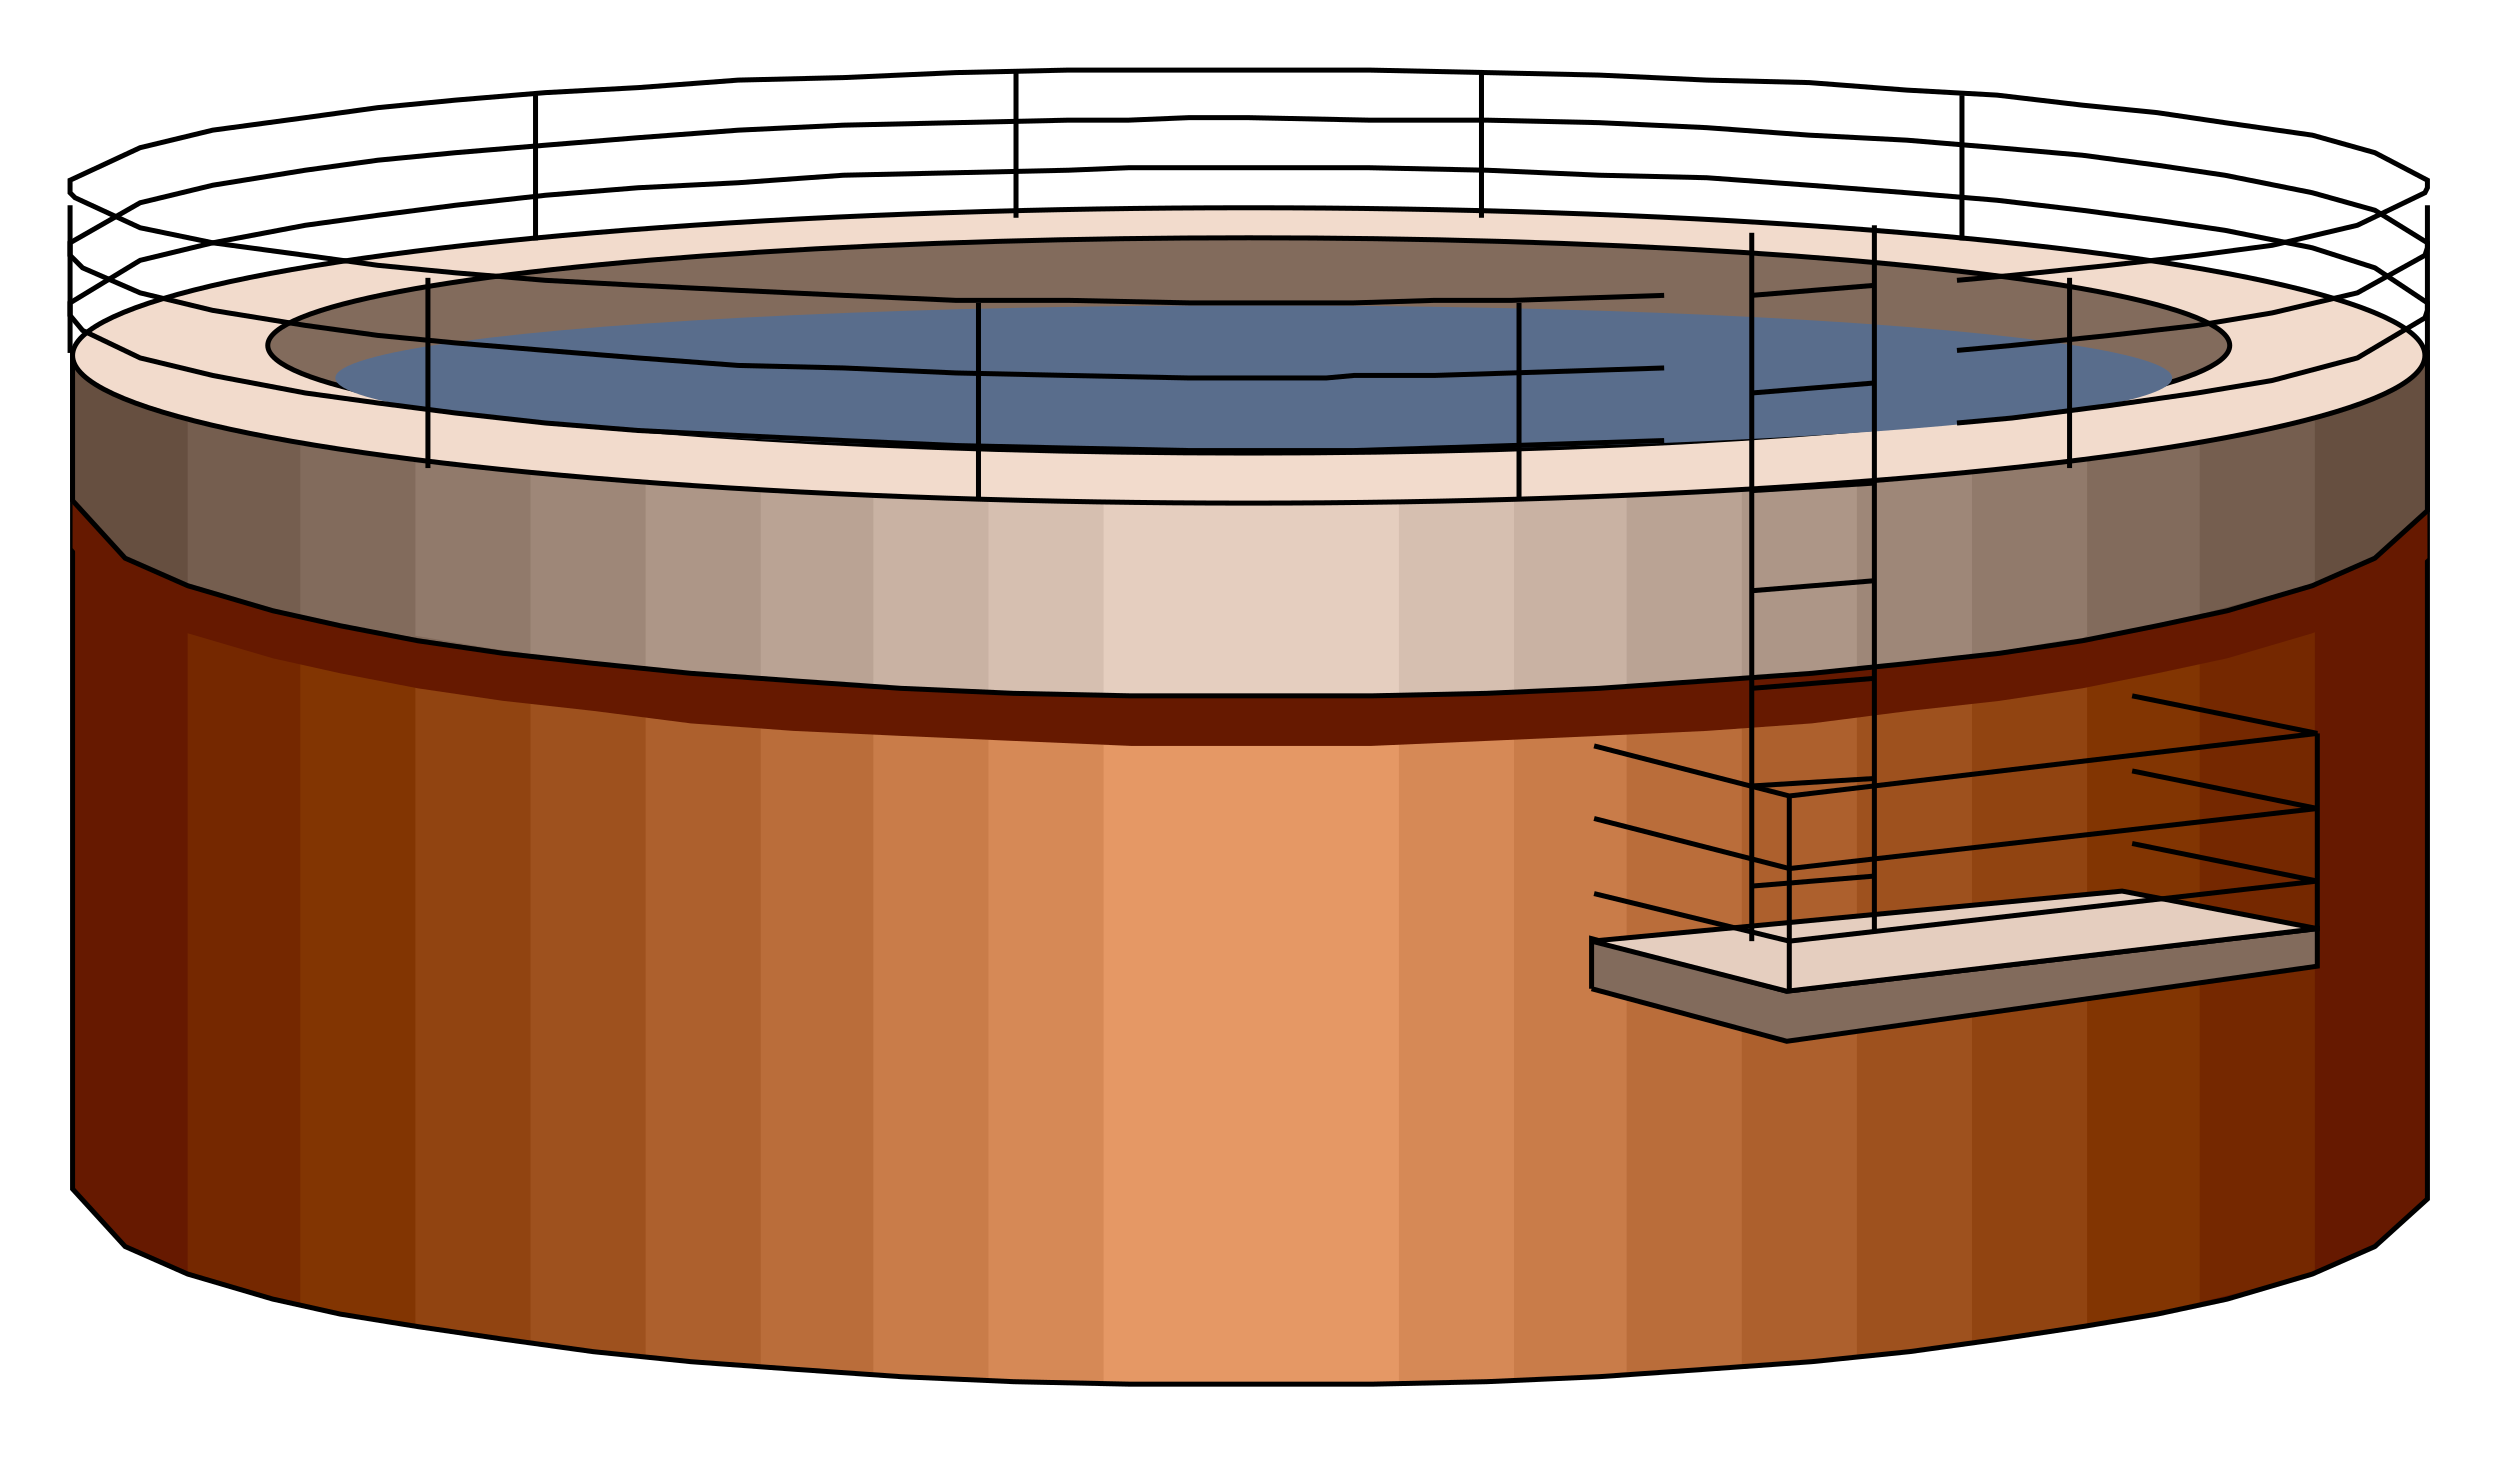  

<svg xmlns:agg="http://www.example.com" xmlns="http://www.w3.org/2000/svg" preserveAspectRatio="none" width="1.608in" height="0.937in" viewBox="0 0 999 582">

<path style="fill:#661900" d="M970,475 l0,-334 -941,0 0,334 21,23 25,11 34,10 27,6 31,5 34,5 36,5 39,4 41,3 43,3 45,2 47,1 23,0 25,0 48,0 46,-1 45,-2 43,-3 42,-3 39,-4 36,-5 33,-5 30,-5 28,-6 34,-10 25,-11 21,-19 0,-4z" />
<path style="fill:#752800" d="M925,508 l0,-86 0,-12 0,-11 0,-160 0,-38 0,-60 -160,0 -26,0 -27,0 -451,0 -53,0 -106,0 -27,0 0,367 28,9 33,7 31,6 36,5 27,4 29,3 31,3 33,2 36,3 38,1 39,2 21,0 21,0 22,0 43,0 41,-1 38,-1 37,-2 34,-3 32,-3 30,-3 28,-3 37,-5 32,-6 28,-6 29,-7 16,-5z" />
<path style="fill:#823502" d="M879,521 l0,-380 -759,0 0,380 30,6 32,5 29,4 34,4 38,4 28,2 31,3 32,1 34,2 35,1 19,0 18,0 20,0 38,0 37,-1 35,-1 34,-2 31,-2 29,-2 28,-3 37,-4 33,-4 28,-4 28,-5 18,-3 3,-1z" />
<path style="fill:#914411" d="M834,530 l0,-389 -668,0 0,388 28,5 28,4 35,4 31,3 35,2 38,3 28,1 30,1 31,1 16,0 17,0 17,0 34,0 32,-1 31,-1 29,-1 27,-1 39,-3 34,-3 30,-3 33,-4 30,-4 12,-2 3,0z" />
<path style="fill:#9e511e" d="M788,536 l0,-395 -576,0 0,395 31,4 33,4 33,2 29,3 32,1 35,2 38,1 14,0 14,0 14,0 44,0 41,-1 39,-1 35,-1 32,-2 28,-3 32,-2 30,-4 19,-2 3,-1z" />
<path style="fill:#ad602d" d="M742,542 l0,-401 -484,0 0,401 28,3 28,2 28,2 32,2 36,1 32,1 22,0 11,0 13,0 36,0 36,0 32,-1 30,-1 27,-2 32,-2 31,-3 28,-2 2,0z" />
<path style="fill:#ba6d3a" d="M696,545 l0,-404 -392,0 0,405 27,2 29,2 38,2 30,0 34,1 18,0 40,0 37,0 33,-1 29,-1 36,-2 32,-3 9,-1z" />
<path style="fill:#c97c49" d="M650,548 l0,-407 -301,0 0,408 30,2 30,1 28,1 34,0 59,0 41,-1 34,-1 32,-1 13,-2z" />
<path style="fill:#d68956" d="M605,551 l0,-410 -210,0 0,410 31,1 30,1 15,0 50,0 35,0 31,-1 18,-1z" />
<path style="fill:#e59865" d="M559,552 l0,-411 -118,0 0,411 30,1 8,0 41,0 31,-1 8,0z" />
<path style="fill:none;stroke:#000;stroke-width:2" d="M970,475 l0,-334 -941,0 0,334 21,23 25,11 34,10 27,6 31,5 34,5 36,5 39,4 41,3 43,3 45,2 47,1 23,0 25,0 48,0 46,-1 45,-2 43,-3 42,-3 39,-4 36,-5 33,-5 30,-5 28,-6 34,-10 25,-11 21,-19 0,-4" />
<path style="fill:#661900" d="M970,219 l0,-73 -941,0 0,73 21,24 25,10 34,10 27,6 31,6 34,5 36,4 39,5 41,3 43,2 45,2 47,2 23,0 25,0 48,0 46,-2 45,-2 43,-2 42,-3 39,-5 36,-4 33,-5 30,-6 28,-6 34,-10 25,-10 21,-20 0,-4z" />
<path style="fill:#664f40" d="M970,200 l0,-59 -941,0 0,59 21,23 25,11 34,10 27,6 31,6 34,5 36,4 39,4 41,3 43,3 45,2 47,1 23,0 25,0 48,0 46,-1 45,-2 43,-3 42,-3 39,-4 36,-4 33,-5 30,-6 28,-6 34,-10 25,-11 21,-19 0,-4z" />
<path style="fill:#755e4f" d="M925,233 l0,-92 -850,0 0,92 26,8 32,8 31,5 36,6 28,3 29,4 32,3 33,2 36,3 38,2 40,1 21,0 21,0 22,0 43,0 40,-1 39,-1 35,-2 34,-2 32,-3 30,-3 27,-3 37,-6 32,-5 28,-6 30,-8 12,-3 6,-2z" />
<path style="fill:#826b5c" d="M879,246 l0,-105 -759,0 0,105 29,6 31,5 30,4 34,4 39,4 28,2 30,2 32,2 34,2 36,1 19,0 18,0 20,0 39,0 37,-1 35,-1 34,-2 32,-2 31,-2 28,-3 38,-4 33,-4 28,-4 27,-5 15,-3 2,-1z" />
<path style="fill:#917a6b" d="M834,254 l0,-113 -668,0 0,113 30,5 28,4 35,4 30,3 35,3 38,2 28,1 29,1 31,1 16,0 17,0 17,0 34,0 33,0 31,-1 30,-2 28,-2 40,-2 35,-3 31,-3 33,-4 28,-5 9,-1 2,-1z" />
<path style="fill:#9e8778" d="M788,262 l0,-121 -576,0 0,120 30,4 33,4 34,3 28,2 32,1 36,2 38,1 14,0 14,0 14,0 30,0 28,0 41,-1 39,-1 35,-2 32,-2 28,-3 30,-2 27,-4 11,-1 2,0z" />
<path style="fill:#ad9687" d="M742,267 l0,-126 -484,0 0,126 29,2 29,3 29,2 35,2 29,1 32,1 23,0 11,0 13,0 36,0 36,0 32,-1 30,-1 28,-2 32,-2 31,-3 28,-2 1,0z" />
<path style="fill:#baa394" d="M696,271 l0,-130 -392,0 0,130 31,2 33,2 42,2 33,1 37,0 40,0 37,0 34,-1 31,-1 36,-2 31,-3 7,0z" />
<path style="fill:#c9b2a3" d="M650,275 l0,-134 -301,0 0,133 34,2 38,1 36,1 13,0 60,0 39,0 33,-1 31,-2 17,0z" />
<path style="fill:#d6bfb0" d="M605,276 l0,-135 -210,0 0,135 10,1 14,0 12,1 14,0 16,0 9,0 60,0 17,0 15,0 13,-1 11,0 13,-1 6,0z" />
<path style="fill:#e5cebf" d="M559,277 l0,-136 -118,0 0,136 11,1 12,0 11,0 4,0 41,0 12,0 10,0 11,0 6,-1z" />
<path style="fill:none;stroke:#000;stroke-width:2" d="M970,200 l0,-59 -941,0 0,59 21,23 25,11 34,10 27,6 31,6 34,5 36,4 39,4 41,3 43,3 45,2 47,1 23,0 25,0 48,0 46,-1 45,-2 43,-3 42,-3 39,-4 36,-4 33,-5 30,-6 28,-6 34,-10 25,-11 21,-19 0,-4" />
<ellipse style="fill:#f2dbcc;stroke:#000;stroke-width:2" cx="499" cy="142" rx="470" ry="59" />
<ellipse style="fill:#826b5c;stroke:#000;stroke-width:2" cx="499" cy="138" rx="392" ry="43" />
<ellipse style="fill:#596d8c" cx="501" cy="151" rx="367" ry="29" />
<path style="fill:#826b5c;stroke:#000;stroke-width:2" d="M636,395 l78,21 212,-30 0,-15 -212,25 -78,-21 0,20z" />
<path style="fill:#e5cebf;stroke:#000;stroke-width:2" d="M636,376 l78,20 212,-25 -78,-15 -212,20z" />
<path style="fill:none;stroke:#000;stroke-width:2" d="M665,118 l-30,1 -31,1 -31,0 -32,1 -11,0 -10,0 -45,0 -48,-1 -45,0 -45,-2 -42,-2 -40,-2 -37,-2 -36,-3 -31,-3 -29,-4 -37,-5 -29,-6 -26,-12 -2,-2 0,-2 0,-3 28,-13 29,-7 37,-5 29,-4 31,-3 36,-3 37,-2 40,-3 42,-1 45,-2 45,-1 24,0 24,0 24,0 48,0 47,1 45,1 43,2 41,1 39,3 36,2 34,4 30,3 27,4 35,5 25,7 21,11 0,3 -1,2 -27,13 -34,8 -30,4 -35,4 -39,4 -22,2" />
<path style="fill:none;stroke:#000;stroke-width:2" d="M665,147 l-30,1 -31,1 -31,1 -32,0 -11,1 -10,0 -45,0 -48,-1 -45,-1 -45,-2 -42,-1 -40,-3 -37,-3 -36,-3 -31,-3 -29,-4 -37,-6 -29,-7 -23,-10 -5,-5 0,-3 0,-2 28,-16 29,-7 37,-6 29,-4 31,-3 36,-3 37,-3 40,-3 42,-2 45,-1 45,-1 24,0 24,-1 24,0 48,1 47,0 45,1 43,2 41,3 39,2 36,3 34,3 30,4 27,4 35,7 25,7 21,13 0,2 -1,3 -27,15 -34,8 -30,5 -35,4 -39,4 -22,2" />
<path style="fill:none;stroke:#000;stroke-width:2" d="M665,176 l-30,1 -31,1 -31,1 -32,1 -11,0 -10,0 -11,0 -34,0 -48,-1 -45,-1 -45,-2 -42,-2 -40,-2 -37,-3 -36,-4 -31,-4 -29,-4 -37,-7 -29,-7 -23,-11 -5,-6 0,-2 0,-3 28,-17 29,-7 37,-7 29,-4 31,-4 36,-4 37,-3 40,-2 42,-3 45,-1 45,-1 24,-1 24,0 24,0 48,0 47,1 45,2 43,1 41,3 39,3 36,3 34,4 30,4 27,4 35,7 25,8 21,14 0,3 -1,3 -27,16 -34,9 -30,5 -35,5 -39,5 -22,2" />
<path style="fill:none;stroke:#000;stroke-width:2" d="M406,28 l0,59" />
<path style="fill:none;stroke:#000;stroke-width:2" d="M592,28 l0,59" />
<path style="fill:none;stroke:#000;stroke-width:2" d="M784,38 l0,58" />
<path style="fill:none;stroke:#000;stroke-width:2" d="M970,82 l0,59" />
<path style="fill:none;stroke:#000;stroke-width:2" d="M391,200 l0,-79" />
<path style="fill:none;stroke:#000;stroke-width:2" d="M607,200 l0,-79" />
<path style="fill:none;stroke:#000;stroke-width:2" d="M827,187 l0,-76" />
<path style="fill:none;stroke:#000;stroke-width:2" d="M28,82 l0,59" />
<path style="fill:none;stroke:#000;stroke-width:2" d="M214,38 l0,58" />
<path style="fill:none;stroke:#000;stroke-width:2" d="M171,187 l0,-76" />
<path style="fill:none;stroke:#000;stroke-width:2" d="M700,376 l0,-283" />
<path style="fill:none;stroke:#000;stroke-width:2" d="M749,90 l0,282" />
<path style="fill:none;stroke:#000;stroke-width:2" d="M700,118 l49,-4" />
<path style="fill:none;stroke:#000;stroke-width:2" d="M700,157 l49,-4" />
<path style="fill:none;stroke:#000;stroke-width:2" d="M700,196 l49,-3" />
<path style="fill:none;stroke:#000;stroke-width:2" d="M700,236 l49,-4" />
<path style="fill:none;stroke:#000;stroke-width:2" d="M700,275 l49,-4" />
<path style="fill:none;stroke:#000;stroke-width:2" d="M700,314 l49,-3" />
<path style="fill:none;stroke:#000;stroke-width:2" d="M700,354 l49,-4" />
<path style="fill:none;stroke:#000;stroke-width:2" d="M926,372 l0,-79" />
<path style="fill:none;stroke:#000;stroke-width:2" d="M715,396 l0,-78" />
<path style="fill:none;stroke:#000;stroke-width:2" d="M637,357 l78,19 211,-24 -74,-15" />
<path style="fill:none;stroke:#000;stroke-width:2" d="M637,327 l78,20 211,-24 -74,-15" />
<path style="fill:none;stroke:#000;stroke-width:2" d="M637,298 l78,20 211,-25 -74,-15" />

</svg>
